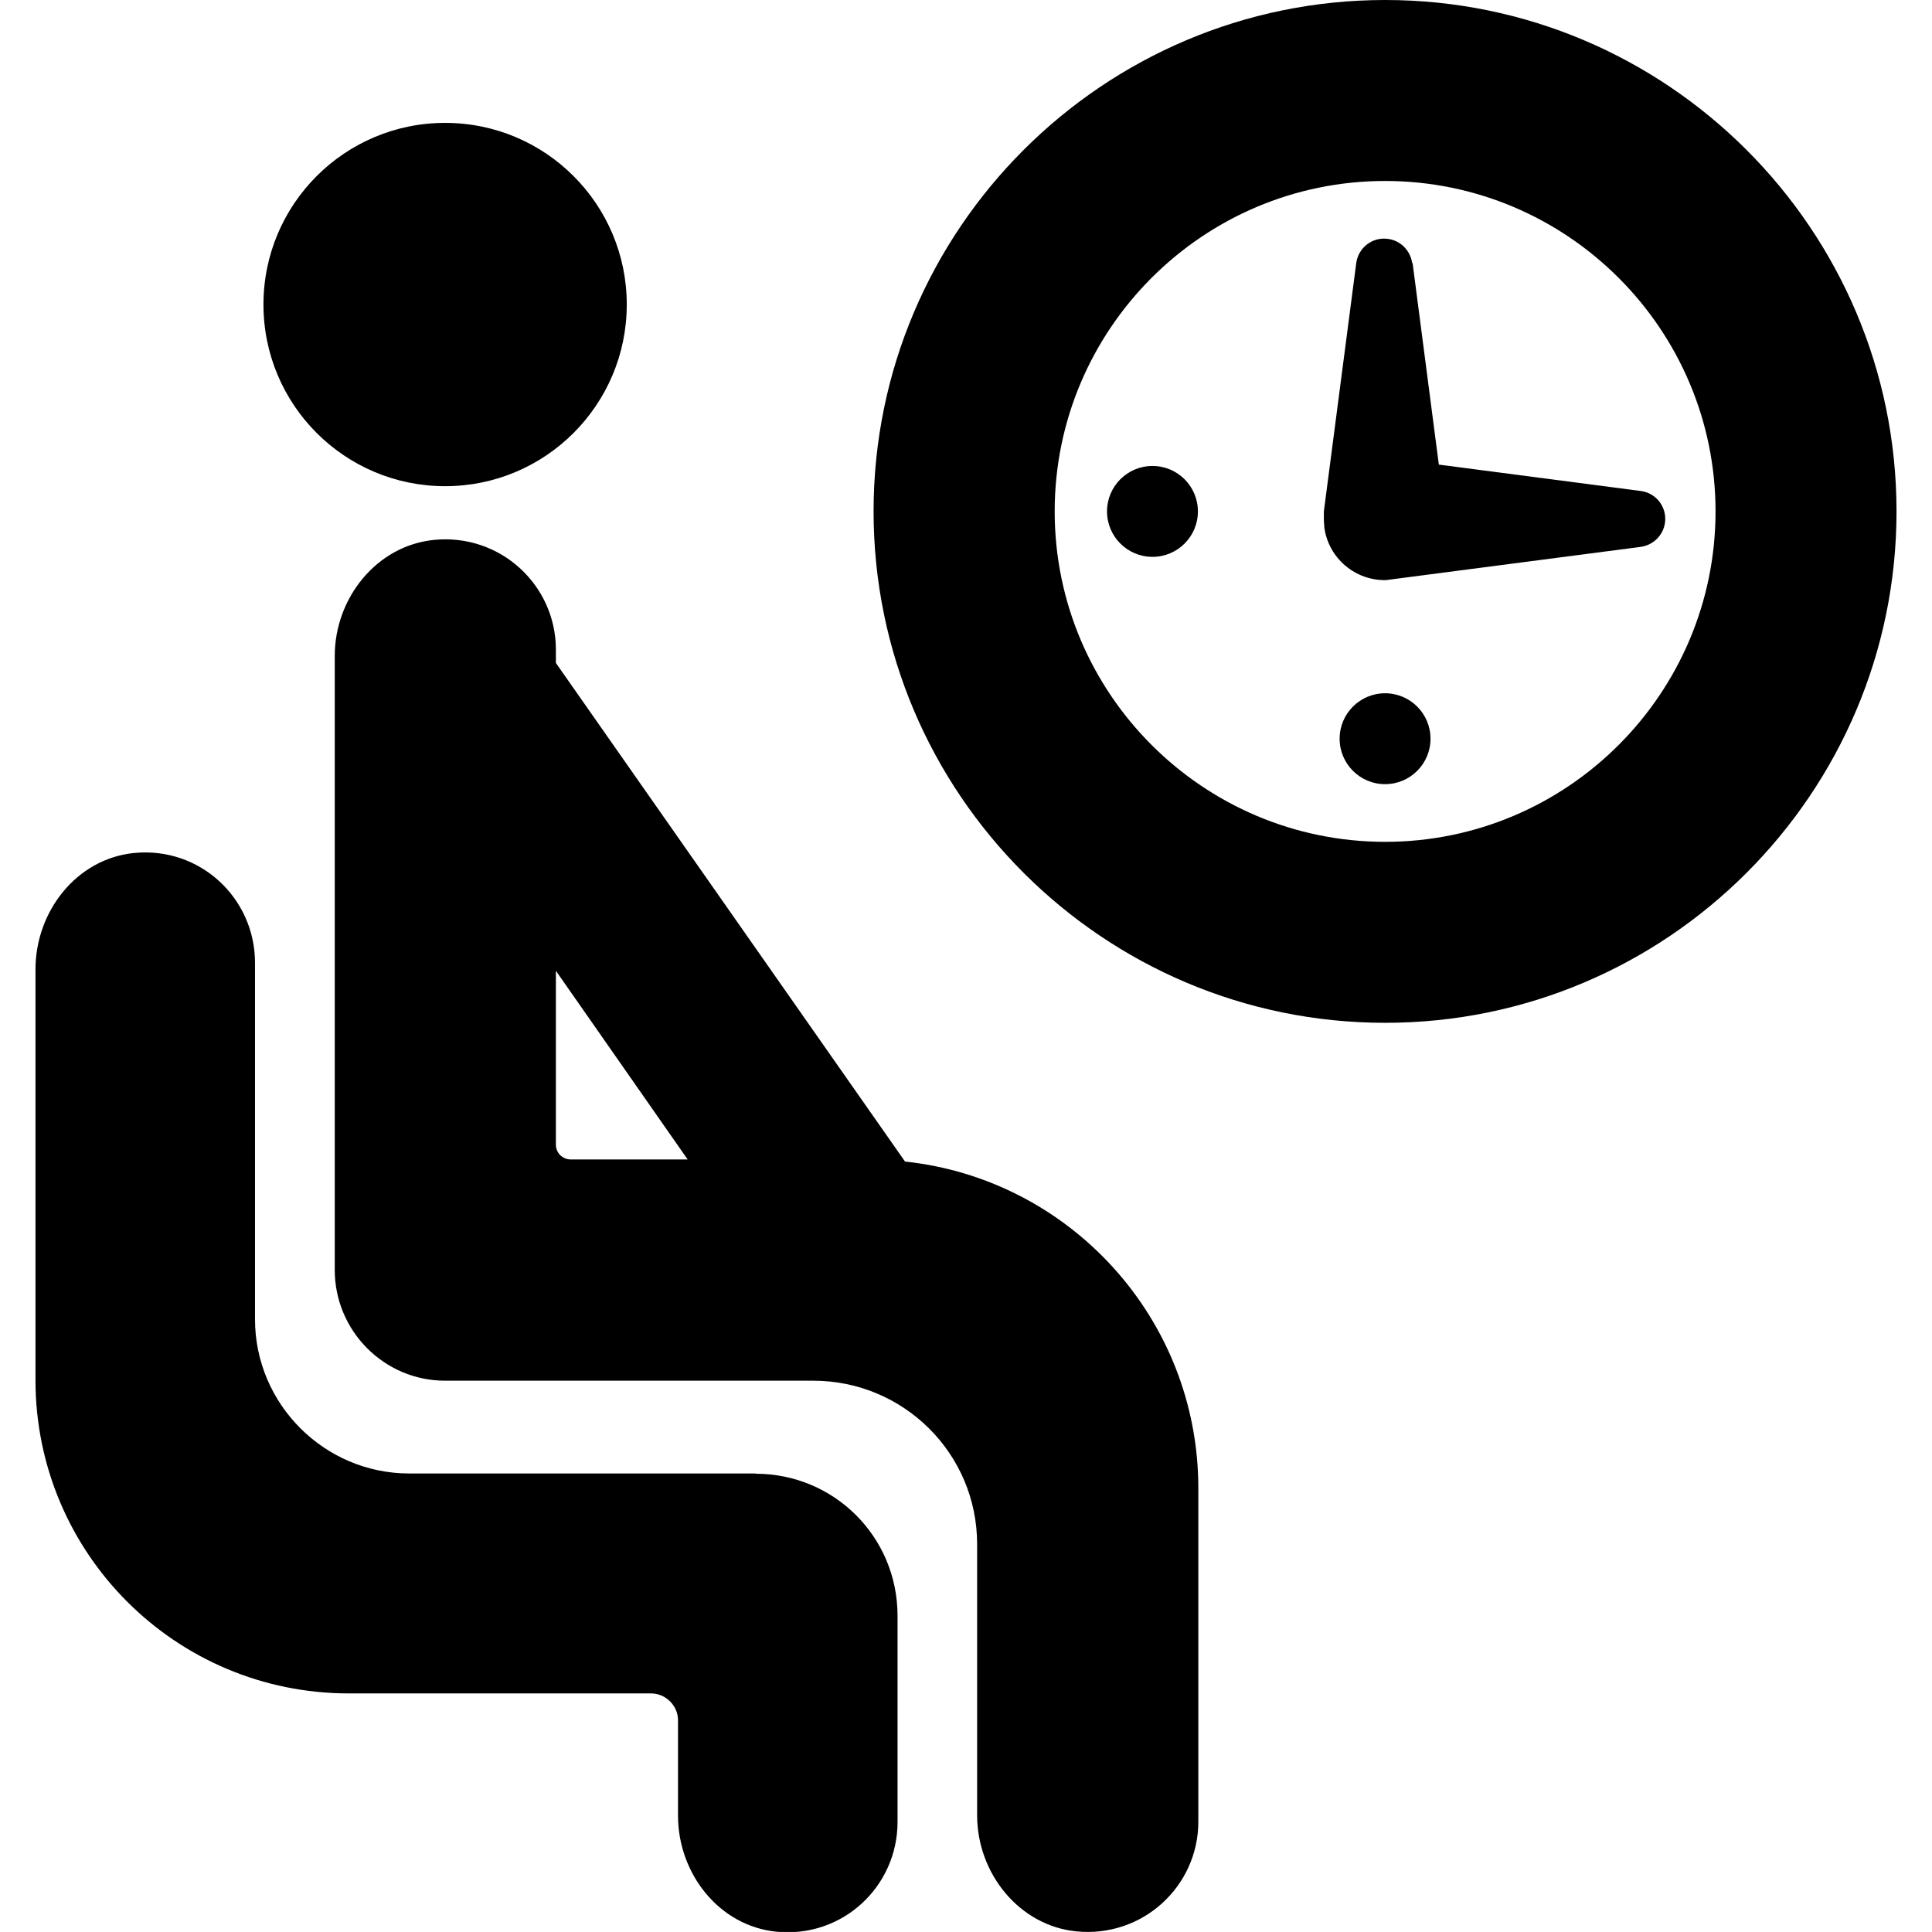 <svg xmlns="http://www.w3.org/2000/svg" width="45.957" height="45.956"><path d="M32.95 0c-6.71 0-12.17 5.456-12.17 12.164S26.24 24.33 32.95 24.33c6.706 0 12.163-5.458 12.163-12.166S39.656 0 32.95 0zm0 20.025c-4.337 0-7.862-3.527-7.862-7.86s3.525-7.86 7.86-7.86c4.333 0 7.86 3.525 7.86 7.86s-3.525 7.86-7.86 7.86z"/><path d="M33.592 6.26c-.04-.294-.27-.538-.578-.578-.37-.05-.705.21-.753.578l-.77 5.905v.147c0 .02-.002.038 0 .057 0 .04.003.08.01.13v.04c.097.74.74 1.28 1.476 1.26.048-.01.097-.01.146-.02l5.903-.77c.294-.04.54-.27.58-.58.048-.368-.212-.705-.58-.75l-4.8-.627-.625-4.8z"/><circle cx="32.947" cy="17.572" r="1.081"/><circle cx="27.414" cy="12.165" r="1.081"/><circle cx="10.588" cy="7.244" r="4.321"/><path d="M21.528 27.63l-8.305-11.86v-.317c0-1.54-1.33-2.768-2.9-2.61-1.367.136-2.36 1.387-2.36 2.76V30.21c0 1.447 1.175 2.633 2.624 2.633h8.756c2.152 0 3.9 1.734 3.9 3.887v6.452c0 1.373.995 2.625 2.36 2.76 1.572.158 2.902-1.07 2.902-2.61V35.4c0-4.034-3.056-7.353-6.977-7.77zm-8.305-4.538l3.134 4.488h-2.782c-.194 0-.352-.156-.352-.352v-4.136z"/><path d="M17.973 35.05h-8.24c-2.016 0-3.667-1.65-3.667-3.667v-8.48c0-1.54-1.31-2.77-2.882-2.612-1.366.14-2.34 1.39-2.34 2.77v9.767c0 4.12 3.332 7.454 7.456 7.454h7.188c.346 0 .64.29.64.636v2.272c0 1.373.974 2.623 2.34 2.76 1.57.156 2.882-1.072 2.882-2.61v-4.91c-.002-1.872-1.506-3.374-3.377-3.374z"/></svg>